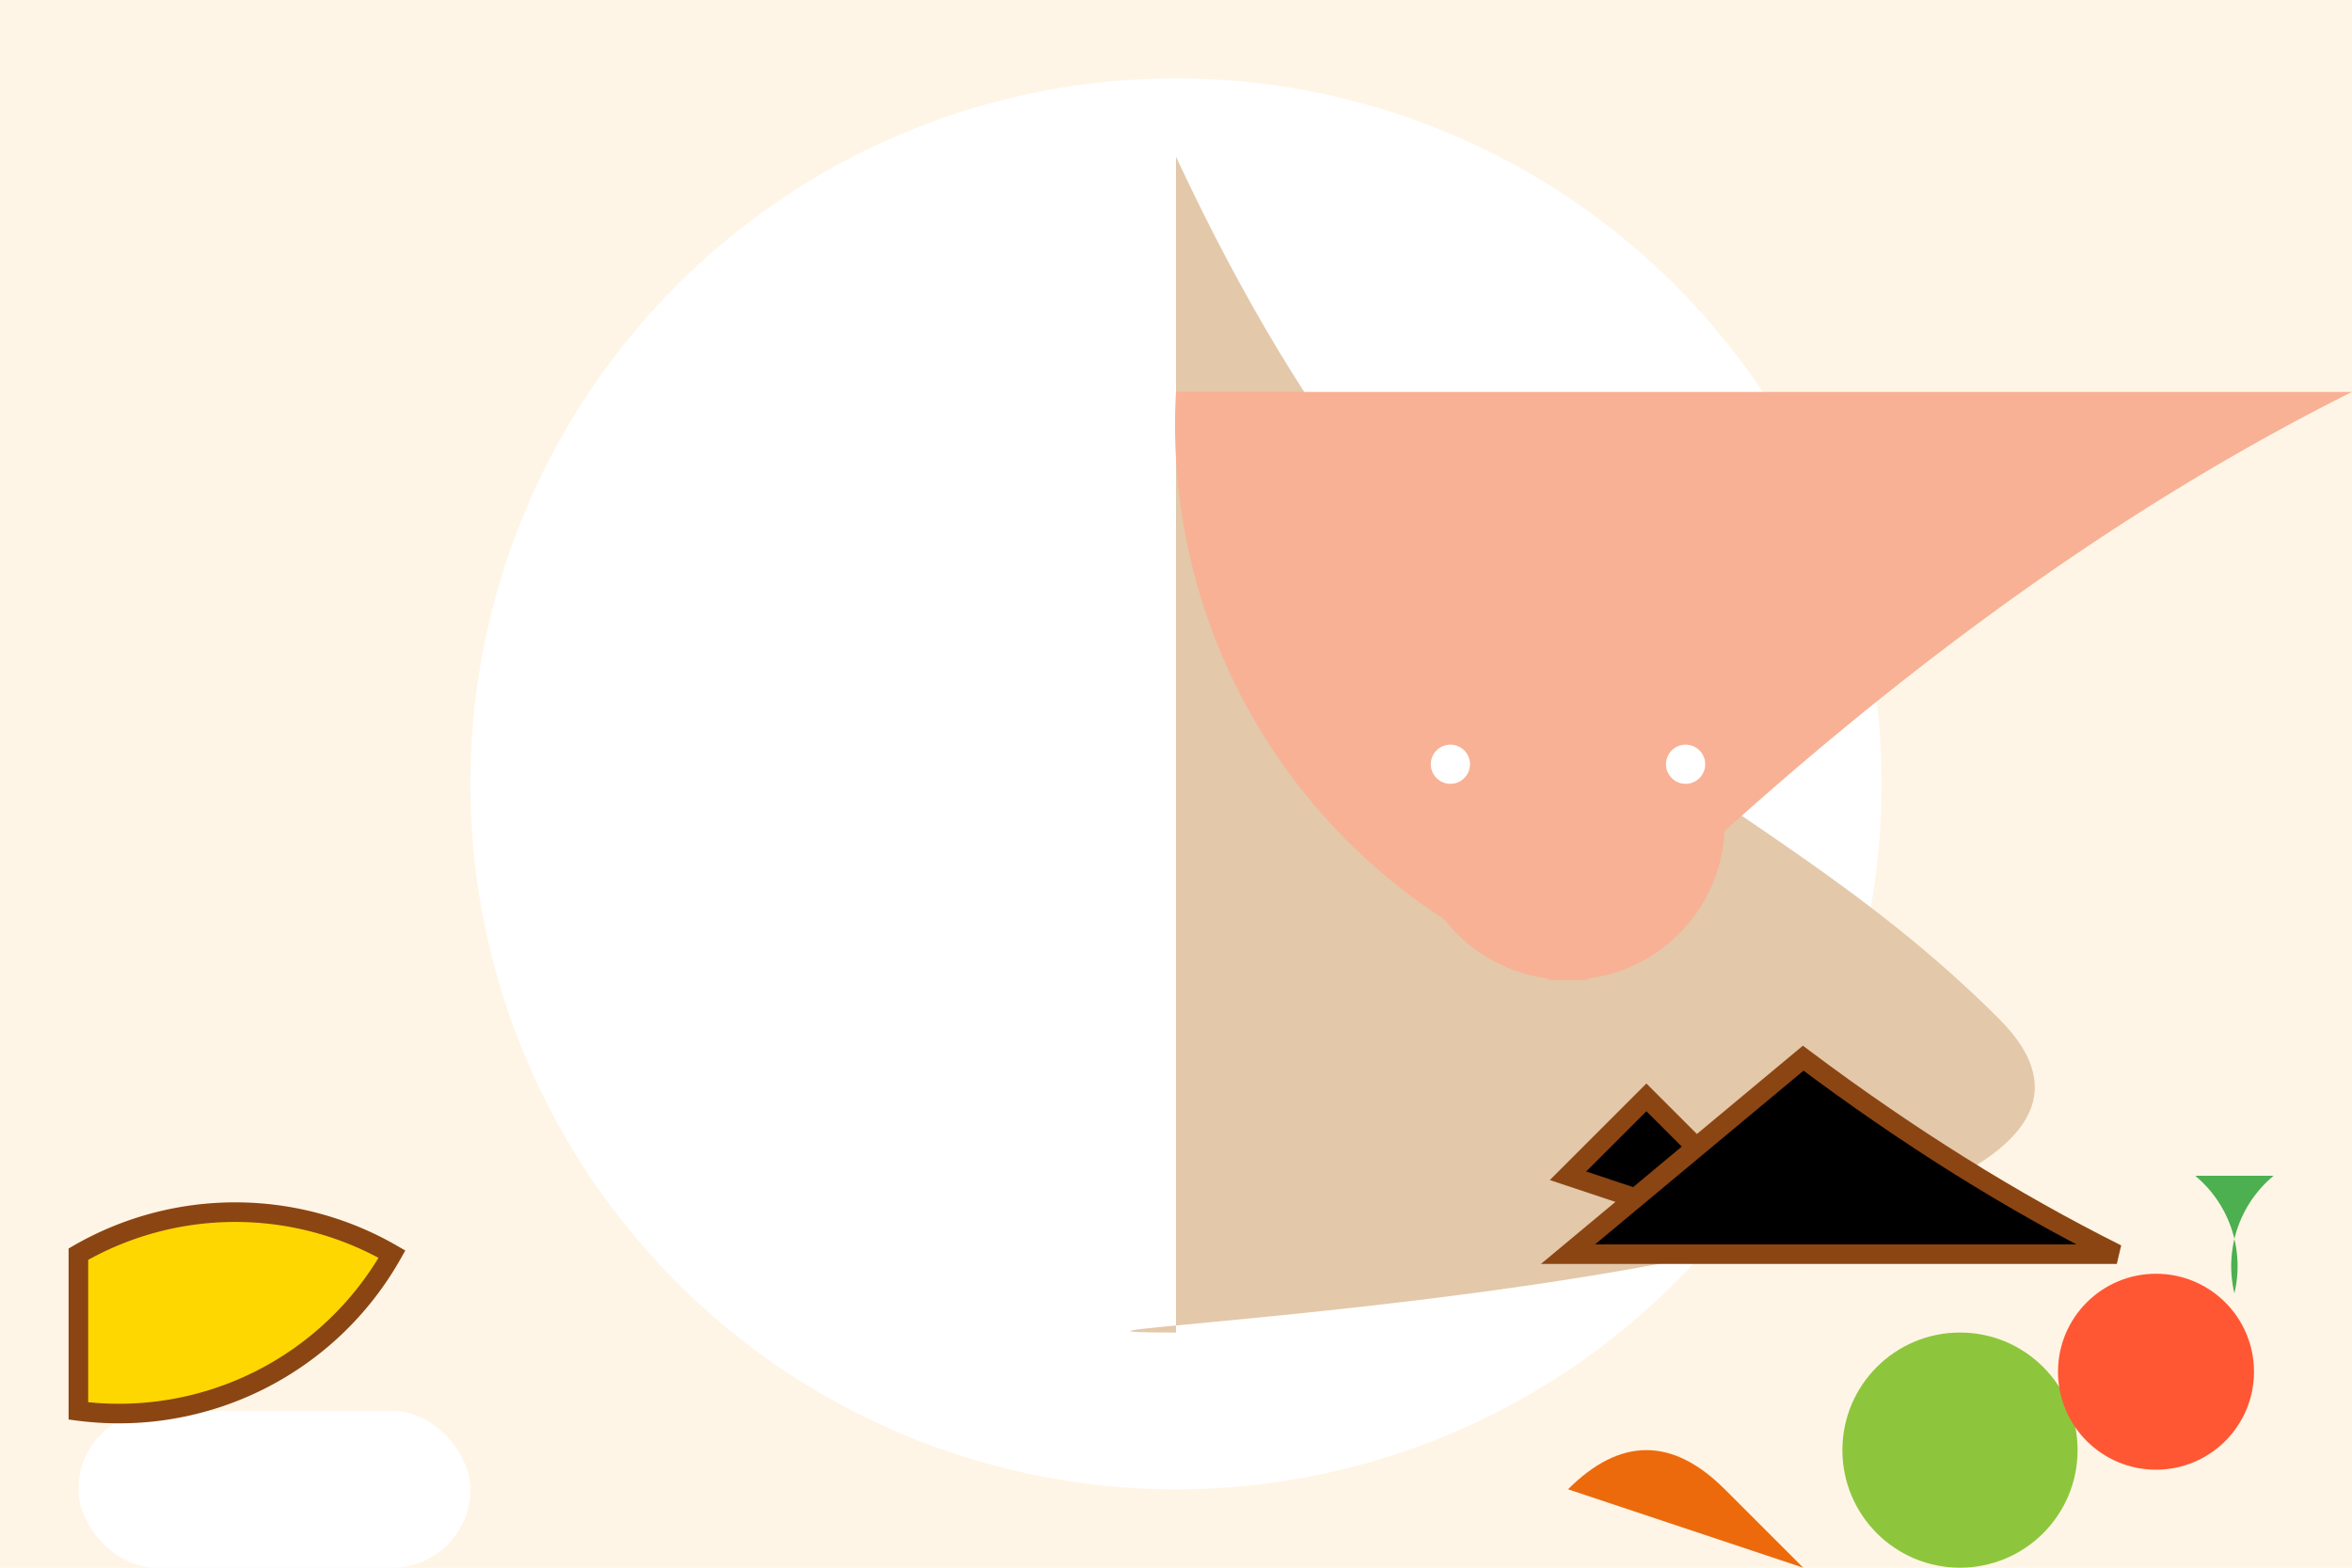 <svg width="600" height="400" viewBox="0 0 600 400" xmlns="http://www.w3.org/2000/svg">

<!-- Background -->
<rect width="100%" height="100%" fill="#FFF5E6"/>

<!-- Plate -->
<circle cx="300" cy="200" r="180" fill="#FFFFFF"/>
<path d="M300 40 C370, 190 440, 190 510, 260 S220, 340 300, 340 z" fill="#E3C8AA"/>

<!-- Giraffe -->
<g transform="translate(100, 50)">
    <!-- Body -->
    <path d="M50,50 L200,50 A150,150 0 0 0 300,200 Q400,100 500,50" fill="#F8B195"/>
    <!-- Neck -->
    <path d="M300,200 L300,160 Z" stroke="#F8B195" stroke-width="10"/>
    <!-- Head -->
    <circle cx="300" cy="160" r="40" fill="#F8B195"/>
    <!-- Eyes -->
    <circle cx="270" cy="145" r="5" fill="#FFFFFF"/>
    <circle cx="330" cy="145" r="5" fill="#FFFFFF"/>
</g>

<!-- Ingredients -->
<!-- Carrot -->
<path d="M400,380 Q420,360 440,380 L460,400 Z" fill="#ED6A0C"/>
<!-- Lettuce -->
<circle cx="500" cy="370" r="30" fill="#8DC63C"/>
<!-- Tomato -->
<circle cx="550" cy="350" r="25" fill="#FF5733"/>

<!-- Utensils & Garnishes -->
<!-- Fork -->
<path d="M400,300 L420,280 460,320 Z" stroke="#8B4513" stroke-width="5"/>
<!-- Knife -->
<path d="M400,320 L460,270 Q500,300 540,320 Z" stroke="#8B4513" stroke-width="5"/>
<!-- Garnish (Parsley) -->
<path d="M560,300 A30,30 0 0 1 570,330 A30,30 0 0 1 580,300 z" fill="#4CAF50"/>

<!-- Tableware -->
<!-- Napkin -->
<rect x="20" y="360" width="100" height="40" rx="20" fill="#FFFFFF"/>
<!-- Glass -->
<path d="M20,320 A80,80 0 0 1 100,320 A80,80 0 0 1 20,360 Z" stroke="#8B4513" stroke-width="5" fill="#FFD700"/>

</svg>
